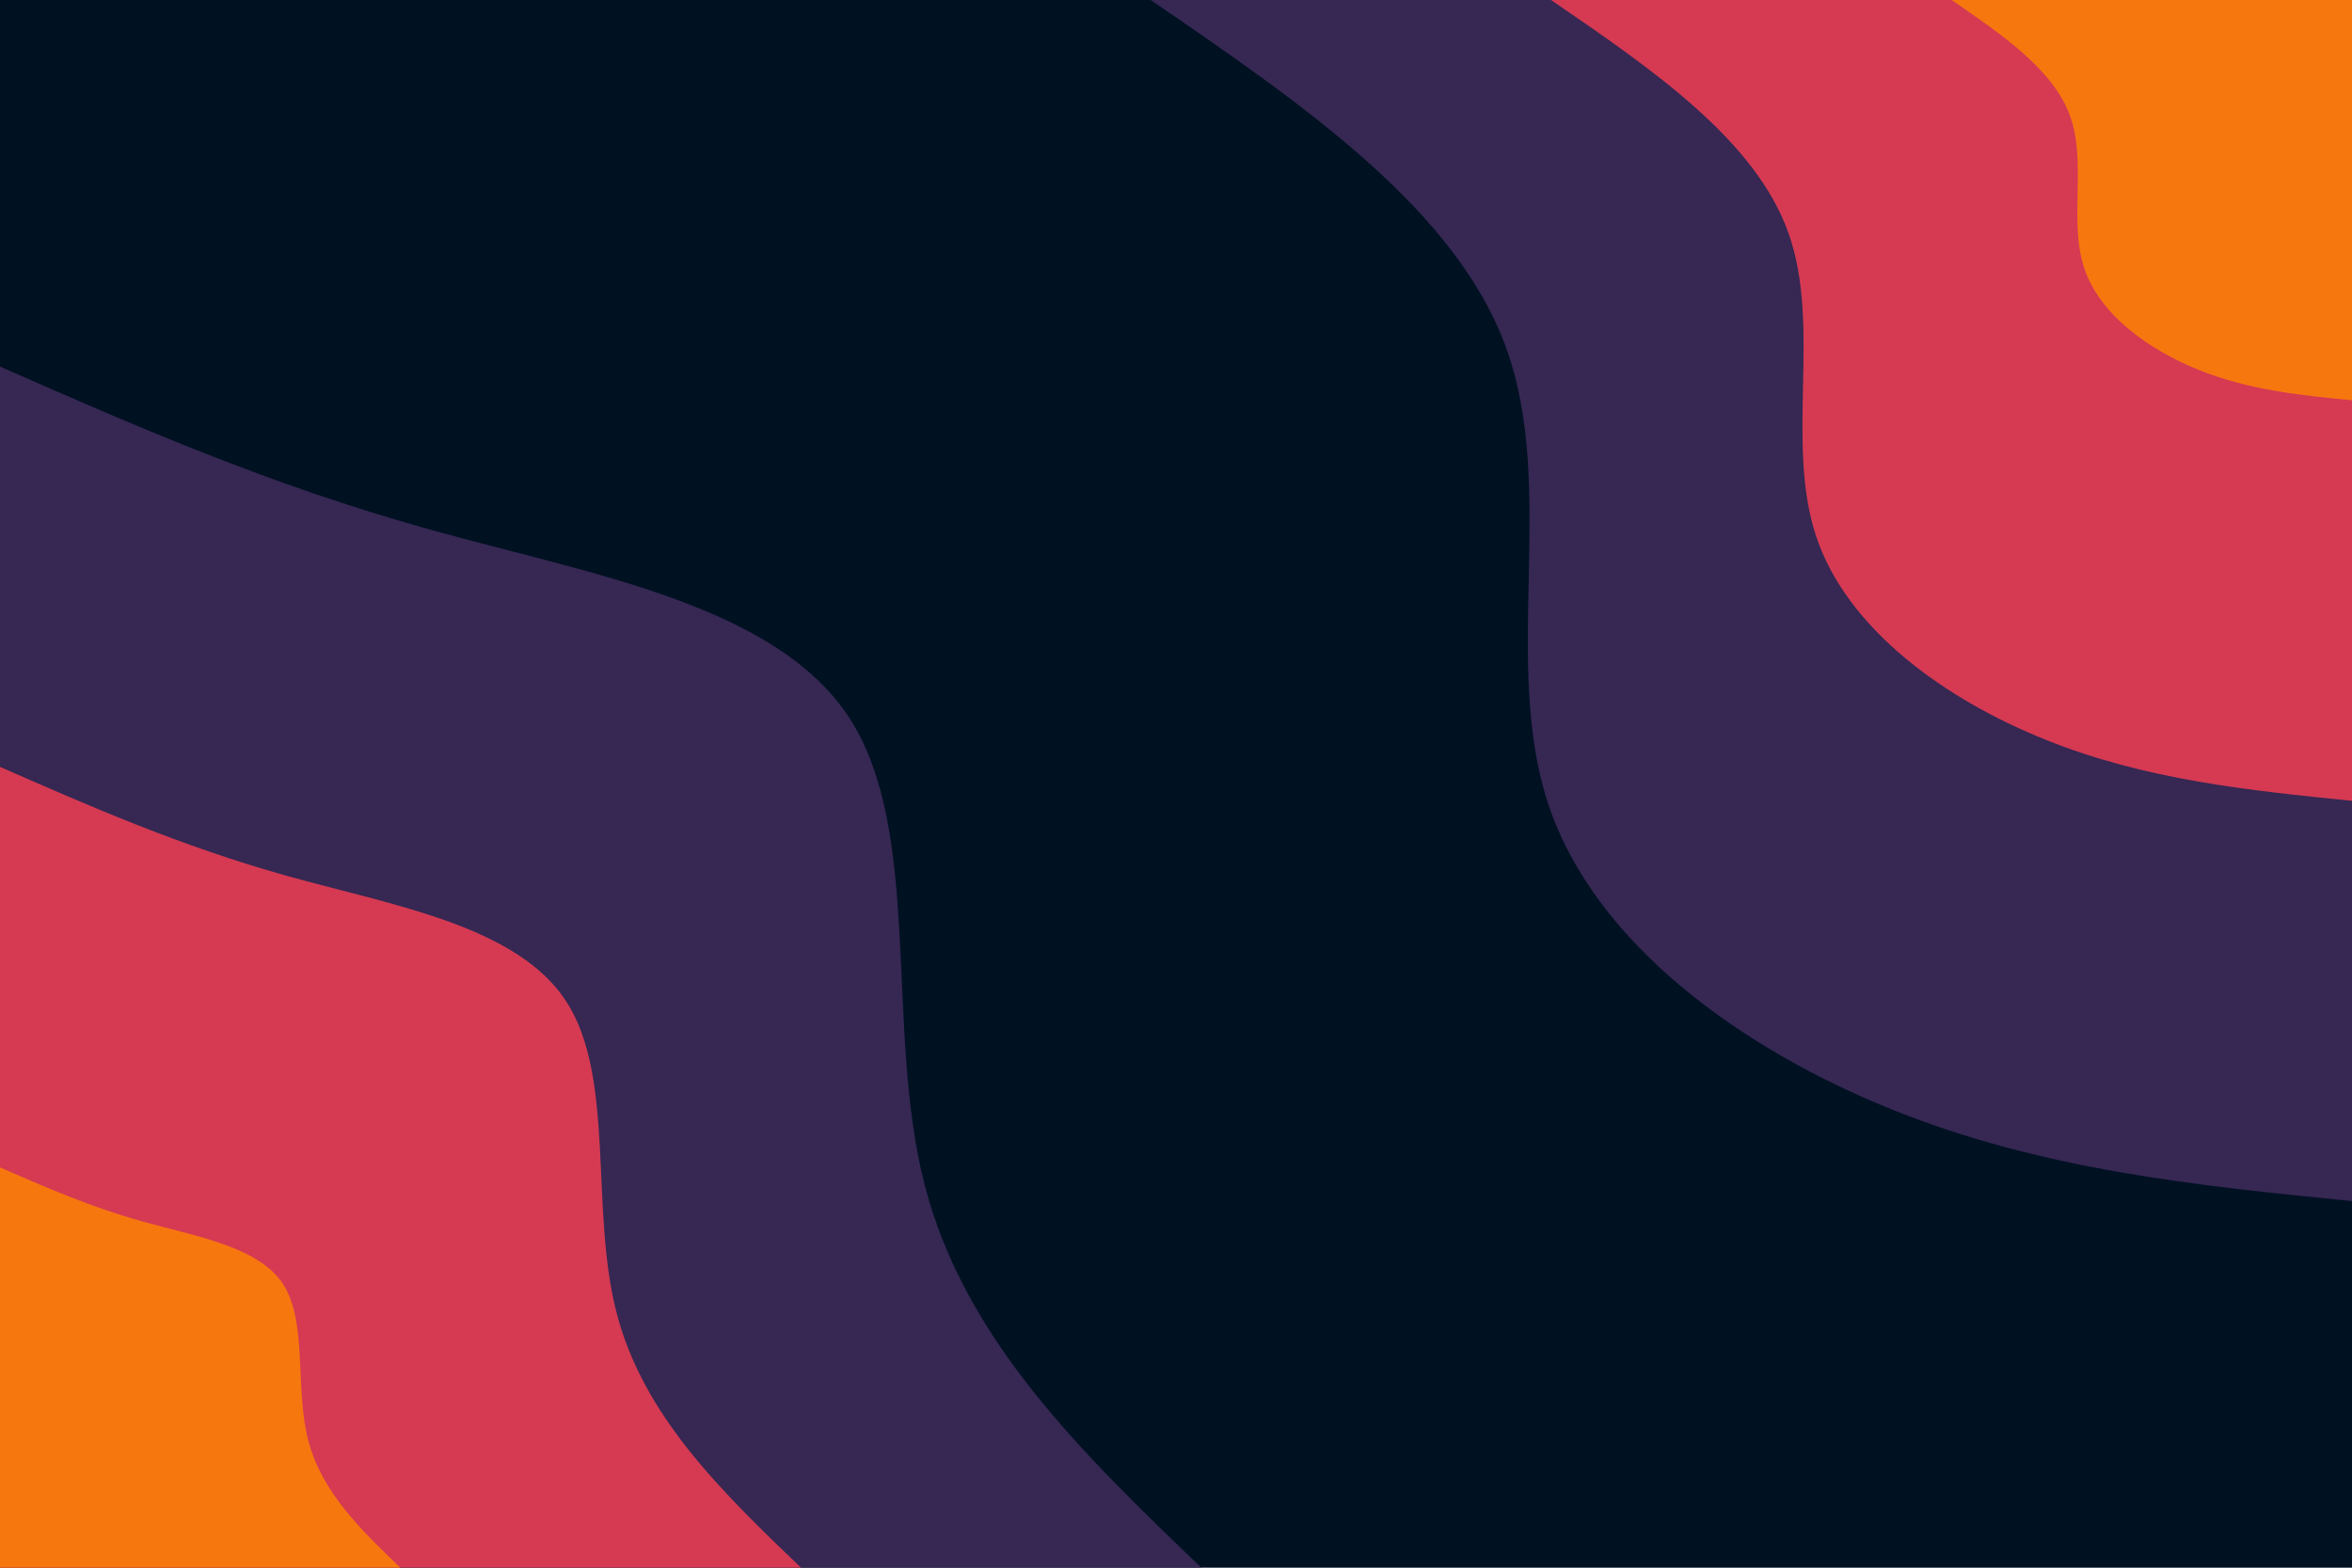 <svg id="visual" viewBox="0 0 900 600" width="900" height="600" xmlns="http://www.w3.org/2000/svg" xmlns:xlink="http://www.w3.org/1999/xlink" version="1.1"><rect x="0" y="0" width="900" height="600" fill="#001122"></rect><defs><linearGradient id="grad1_0" x1="33.3%" y1="0%" x2="100%" y2="100%"><stop offset="20%" stop-color="#f7770f" stop-opacity="1"></stop><stop offset="80%" stop-color="#f7770f" stop-opacity="1"></stop></linearGradient></defs><defs><linearGradient id="grad1_1" x1="33.3%" y1="0%" x2="100%" y2="100%"><stop offset="20%" stop-color="#f7770f" stop-opacity="1"></stop><stop offset="80%" stop-color="#8a2c67" stop-opacity="1"></stop></linearGradient></defs><defs><linearGradient id="grad1_2" x1="33.3%" y1="0%" x2="100%" y2="100%"><stop offset="20%" stop-color="#001122" stop-opacity="1"></stop><stop offset="80%" stop-color="#8a2c67" stop-opacity="1"></stop></linearGradient></defs><defs><linearGradient id="grad2_0" x1="0%" y1="0%" x2="66.7%" y2="100%"><stop offset="20%" stop-color="#f7770f" stop-opacity="1"></stop><stop offset="80%" stop-color="#f7770f" stop-opacity="1"></stop></linearGradient></defs><defs><linearGradient id="grad2_1" x1="0%" y1="0%" x2="66.7%" y2="100%"><stop offset="20%" stop-color="#8a2c67" stop-opacity="1"></stop><stop offset="80%" stop-color="#f7770f" stop-opacity="1"></stop></linearGradient></defs><defs><linearGradient id="grad2_2" x1="0%" y1="0%" x2="66.7%" y2="100%"><stop offset="20%" stop-color="#8a2c67" stop-opacity="1"></stop><stop offset="80%" stop-color="#001122" stop-opacity="1"></stop></linearGradient></defs><g transform="translate(900, 0)"><path d="M0 459.7C-59.1 453.8 -118.2 447.9 -175.9 424.7C-233.6 401.5 -289.9 361.1 -307.6 307.6C-325.3 254.1 -304.4 187.4 -323.4 133.9C-342.3 80.5 -401 40.2 -459.7 0L0 0Z" fill="#362753"></path><path d="M0 306.5C-39.4 302.5 -78.8 298.6 -117.3 283.1C-155.7 267.7 -193.3 240.8 -205.1 205.1C-216.9 169.4 -203 124.9 -215.6 89.3C-228.2 53.7 -267.3 26.8 -306.5 0L0 0Z" fill="#d53a52"></path><path d="M0 153.2C-19.7 151.3 -39.4 149.3 -58.6 141.6C-77.9 133.8 -96.6 120.4 -102.5 102.5C-108.4 84.7 -101.5 62.5 -107.8 44.6C-114.1 26.8 -133.7 13.4 -153.2 0L0 0Z" fill="#f7770f"></path></g><g transform="translate(0, 600)"><path d="M0 -459.7C51.6 -437 103.2 -414.4 164.6 -397.3C225.9 -380.2 296.9 -368.6 325.1 -325.1C353.2 -281.5 338.5 -206.1 353.8 -146.6C369.1 -87.1 414.4 -43.5 459.7 0L0 0Z" fill="#362753"></path><path d="M0 -306.5C34.4 -291.4 68.8 -276.3 109.7 -264.8C150.6 -253.4 197.9 -245.7 216.7 -216.7C235.5 -187.7 225.7 -137.4 235.9 -97.7C246.1 -58 276.3 -29 306.5 0L0 0Z" fill="#d53a52"></path><path d="M0 -153.2C17.2 -145.7 34.4 -138.1 54.9 -132.4C75.3 -126.7 99 -122.9 108.4 -108.4C117.7 -93.8 112.8 -68.7 117.9 -48.9C123 -29 138.1 -14.5 153.2 0L0 0Z" fill="#f7770f"></path></g></svg>